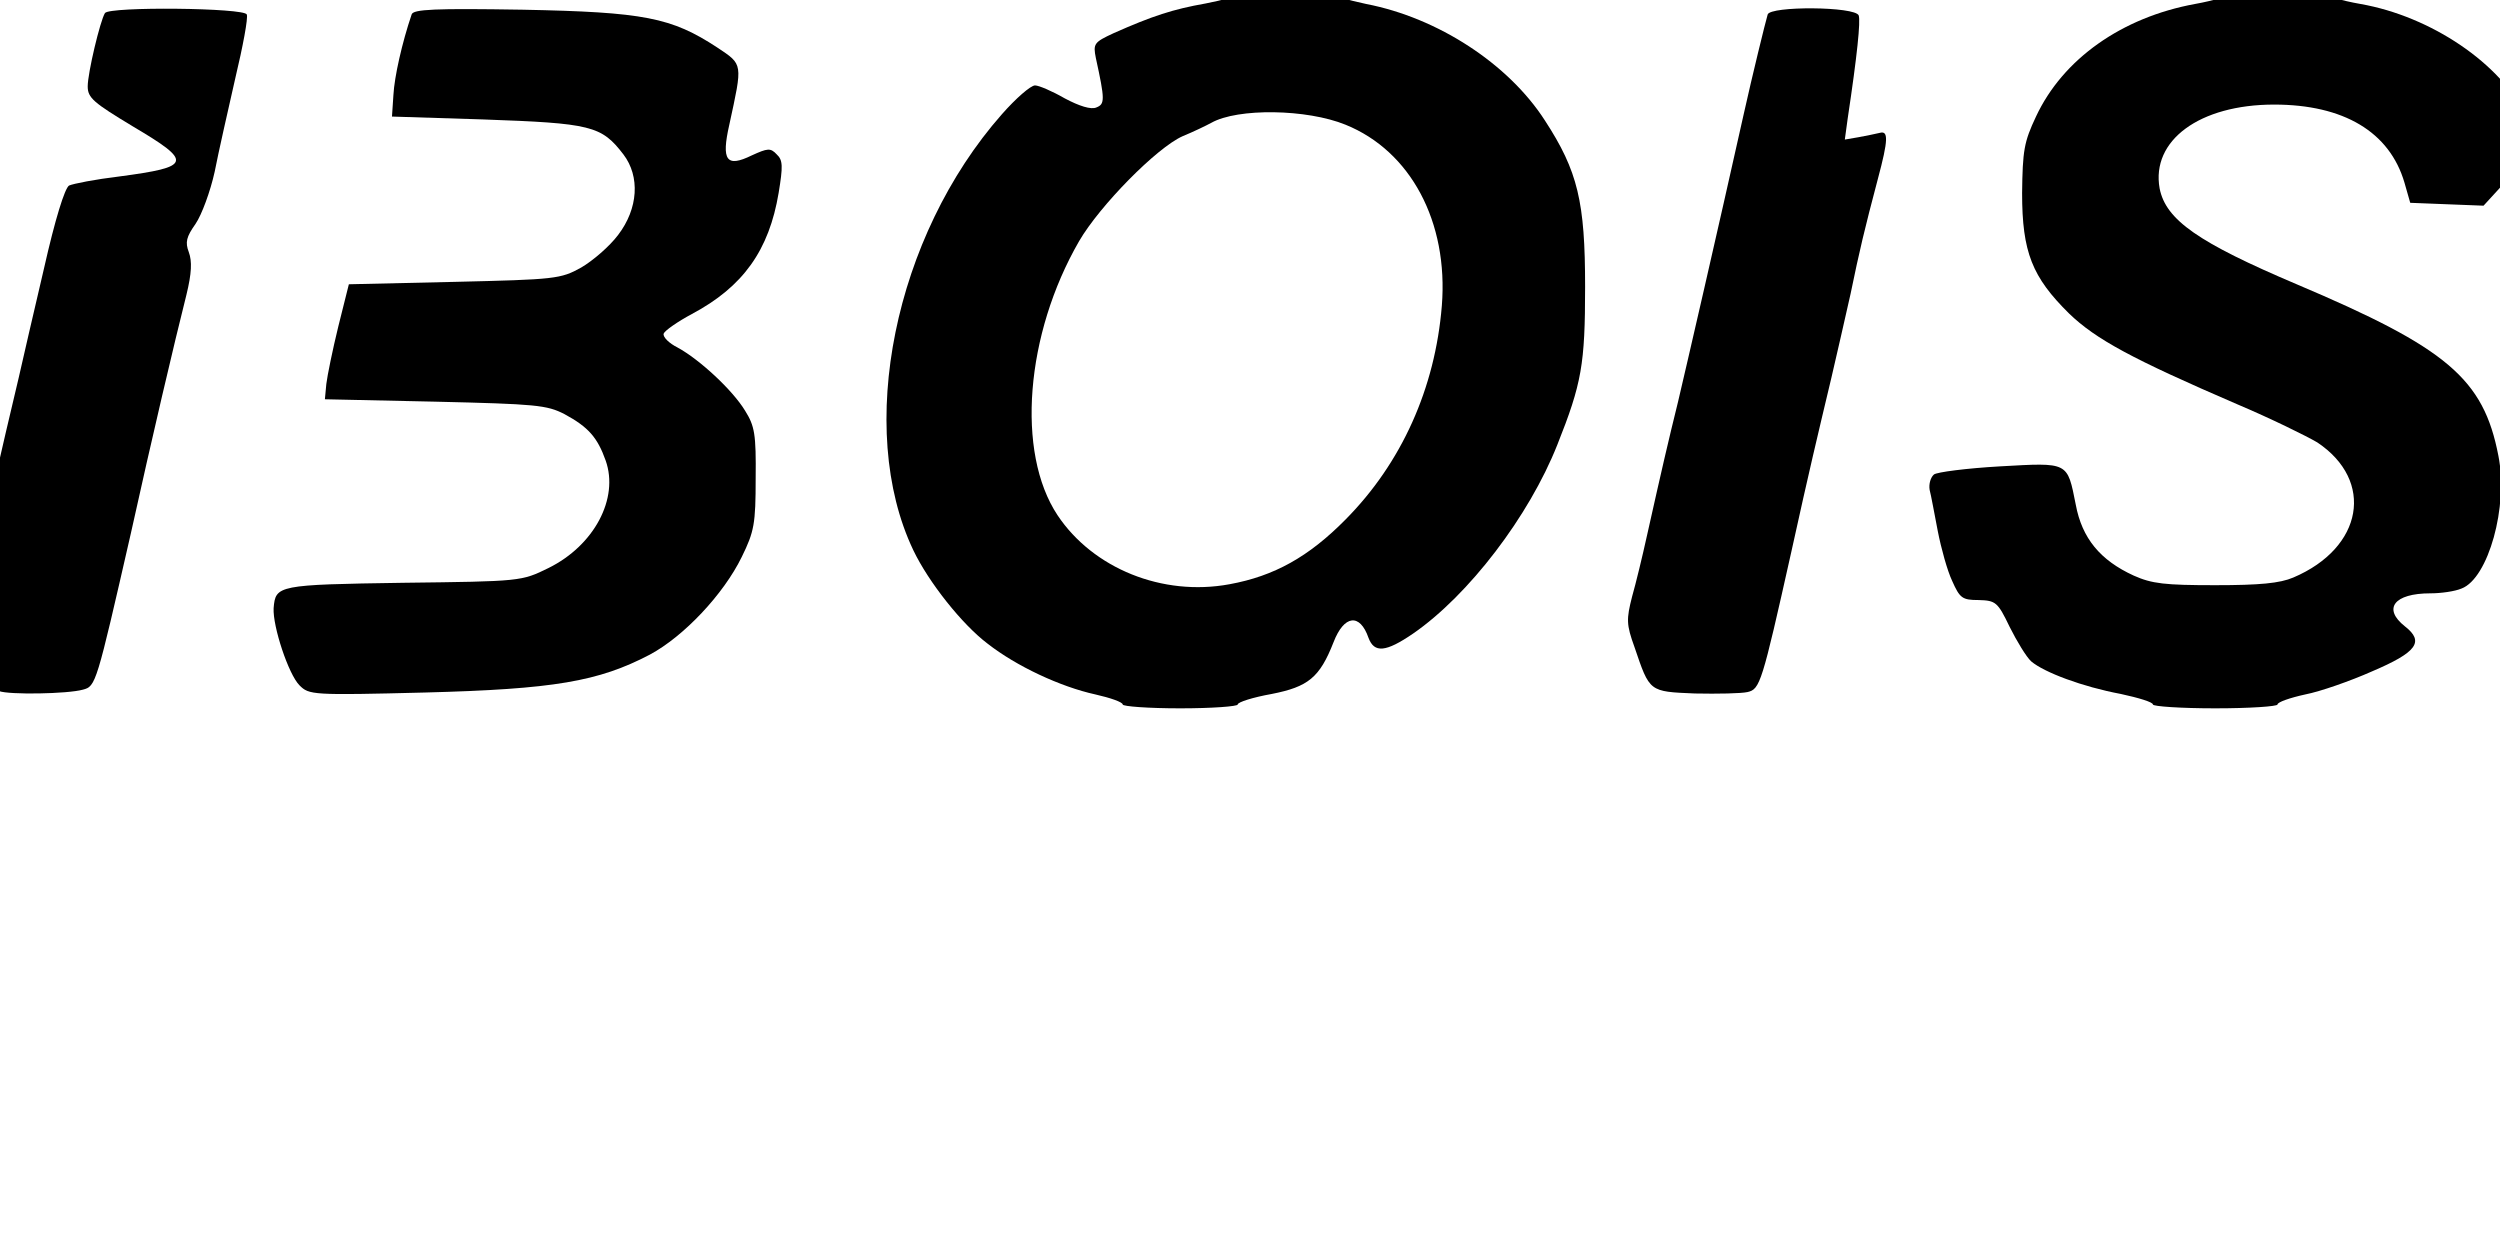 <svg 
    xmlns="http://www.w3.org/2000/svg"
    version="1.0"
    width="100%"
    height="100%"
    viewBox="-30 -20 600 300"
>

<g transform="translate(-40,150) scale(0.115,-0.115)">
<path d="M2670 1492 c0 -5 -30 -14 -67 -21 -68 -12 -111 -26 -192 -62 -41 -19&#xA;-43 -22 -37 -52 19 -87 19 -96 1 -103 -11 -5 -36 3 -66 19 -26 15 -54 27 -62&#xA;27 -9 0 -40 -27 -69 -60 -225 -255 -306 -656 -185 -910 32 -67 102 -155 155&#xA;-195 60 -47 152 -90 225 -106 31 -7 57 -16 57 -21 0 -4 54 -8 120 -8 66 0 120&#xA;4 120 8 0 5 32 15 71 22 76 15 100 34 129 108 22 57 55 61 73 9 12 -32 36 -30&#xA;93 9 116 80 242 245 301 394 51 128 58 168 58 330 0 177 -15 241 -84 347 -76&#xA;118 -223 214 -373 243 -38 8 -68 17 -68 22 0 4 -45 8 -100 8 -55 0 -100 -4&#xA;-100 -8z m225 -274 c136 -55 215 -203 201 -378 -14 -172 -84 -328 -201 -446&#xA;-77 -78 -149 -118 -242 -135 -140 -26 -285 33 -359 144 -87 131 -67 378 45&#xA;572 43 74 162 195 216 219 22 9 49 22 60 28 55 31 199 29 280 -4z"/>
<path d="M4740 1492 c0 -5 -33 -15 -72 -22 -153 -28 -276 -115 -332 -235 -25&#xA;-53 -28 -71 -29 -160 0 -123 21 -175 98 -251 56 -54 132 -95 350 -189 71 -30&#xA;146 -67 168 -80 120 -80 96 -220 -50 -282 -28 -12 -70 -16 -163 -16 -105 0&#xA;-132 3 -170 20 -70 32 -108 78 -121 148 -18 90 -14 88 -158 80 -70 -4 -132&#xA;-12 -138 -17 -7 -6 -11 -20 -9 -32 3 -11 10 -50 17 -86 7 -36 20 -83 30 -104&#xA;16 -36 21 -40 55 -40 36 -1 40 -4 65 -56 15 -30 35 -63 45 -72 27 -23 107 -53&#xA;187 -68 37 -8 67 -17 67 -22 0 -4 59 -8 130 -8 72 0 130 4 130 8 0 5 26 14 58&#xA;21 31 6 94 28 139 48 94 40 110 62 69 94 -47 37 -23 69 53 69 22 0 51 4 65 10&#xA;56 21 98 172 77 277 -31 161 -107 225 -421 358 -205 87 -273 134 -286 200 -18&#xA;100 83 175 239 175 145 0 241 -57 272 -163 l12 -42 76 -3 77 -3 44 48 c69 73&#xA;71 82 45 138 -52 110 -198 209 -346 235 -40 7 -73 17 -73 22 0 4 -45 8 -100 8&#xA;-55 0 -100 -4 -100 -8z"/>
<path d="M306 1451 c-10 -16 -36 -125 -36 -153 0 -24 12 -34 95 -84 125 -74&#xA;122 -84 -29 -104 -50 -6 -96 -15 -105 -19 -9 -6 -29 -70 -52 -172 -21 -90 -45&#xA;-193 -53 -229 -37 -155 -67 -289 -77 -335 -22 -102 -32 -135 -40 -135 -5 0 -9&#xA;-18 -9 -40 0 -22 4 -40 10 -40 5 0 21 -22 34 -49 14 -27 32 -51 41 -55 21 -8&#xA;143 -6 175 3 27 7 28 11 100 326 44 199 91 399 116 498 11 45 12 70 5 89 -8&#xA;21 -5 32 14 59 13 19 31 68 40 109 8 41 28 129 43 195 16 67 27 126 24 133 -4&#xA;14 -287 17 -296 3z"/>
<path d="M946 1448 c-20 -59 -36 -130 -38 -168 l-3 -45 190 -6 c226 -8 247&#xA;-13 293 -73 35 -46 31 -113 -11 -168 -18 -24 -53 -54 -77 -68 -43 -24 -54 -25&#xA;-265 -30 l-220 -5 -22 -88 c-12 -49 -23 -103 -25 -120 l-3 -32 230 -5 c211 -5&#xA;233 -7 270 -26 50 -27 69 -49 86 -97 28 -79 -24 -177 -119 -224 -57 -28 -57&#xA;-28 -304 -31 -262 -4 -266 -5 -270 -53 -2 -38 31 -138 54 -161 20 -20 26 -21&#xA;262 -15 269 7 362 23 469 79 71 38 154 126 192 204 26 53 29 69 29 164 1 92&#xA;-2 109 -22 141 -26 43 -95 107 -141 132 -18 9 -31 22 -29 29 2 6 29 25 59 41&#xA;107 57 161 133 181 253 9 55 9 68 -4 80 -13 14 -19 13 -52 -2 -53 -26 -64 -11&#xA;-47 64 28 129 29 125 -25 161 -96 63 -153 74 -406 79 -184 3 -229 1 -232 -10z"/>
<path d="M3776 1448 c-5 -17 -32 -127 -50 -208 -54 -242 -120 -528 -137 -600&#xA;-21 -85 -33 -137 -65 -280 -9 -41 -23 -99 -31 -127 -12 -47 -12 -58 5 -105 32&#xA;-94 30 -93 126 -97 48 -1 97 0 110 3 26 6 30 18 91 291 39 177 54 239 84 365&#xA;11 47 29 126 40 175 19 92 29 134 57 240 22 82 22 101 4 96 -8 -2 -28 -6 -44&#xA;-9 l-29 -5 6 44 c20 133 27 203 23 215 -7 19 -185 20 -190 2z"/>
</g>
</svg>